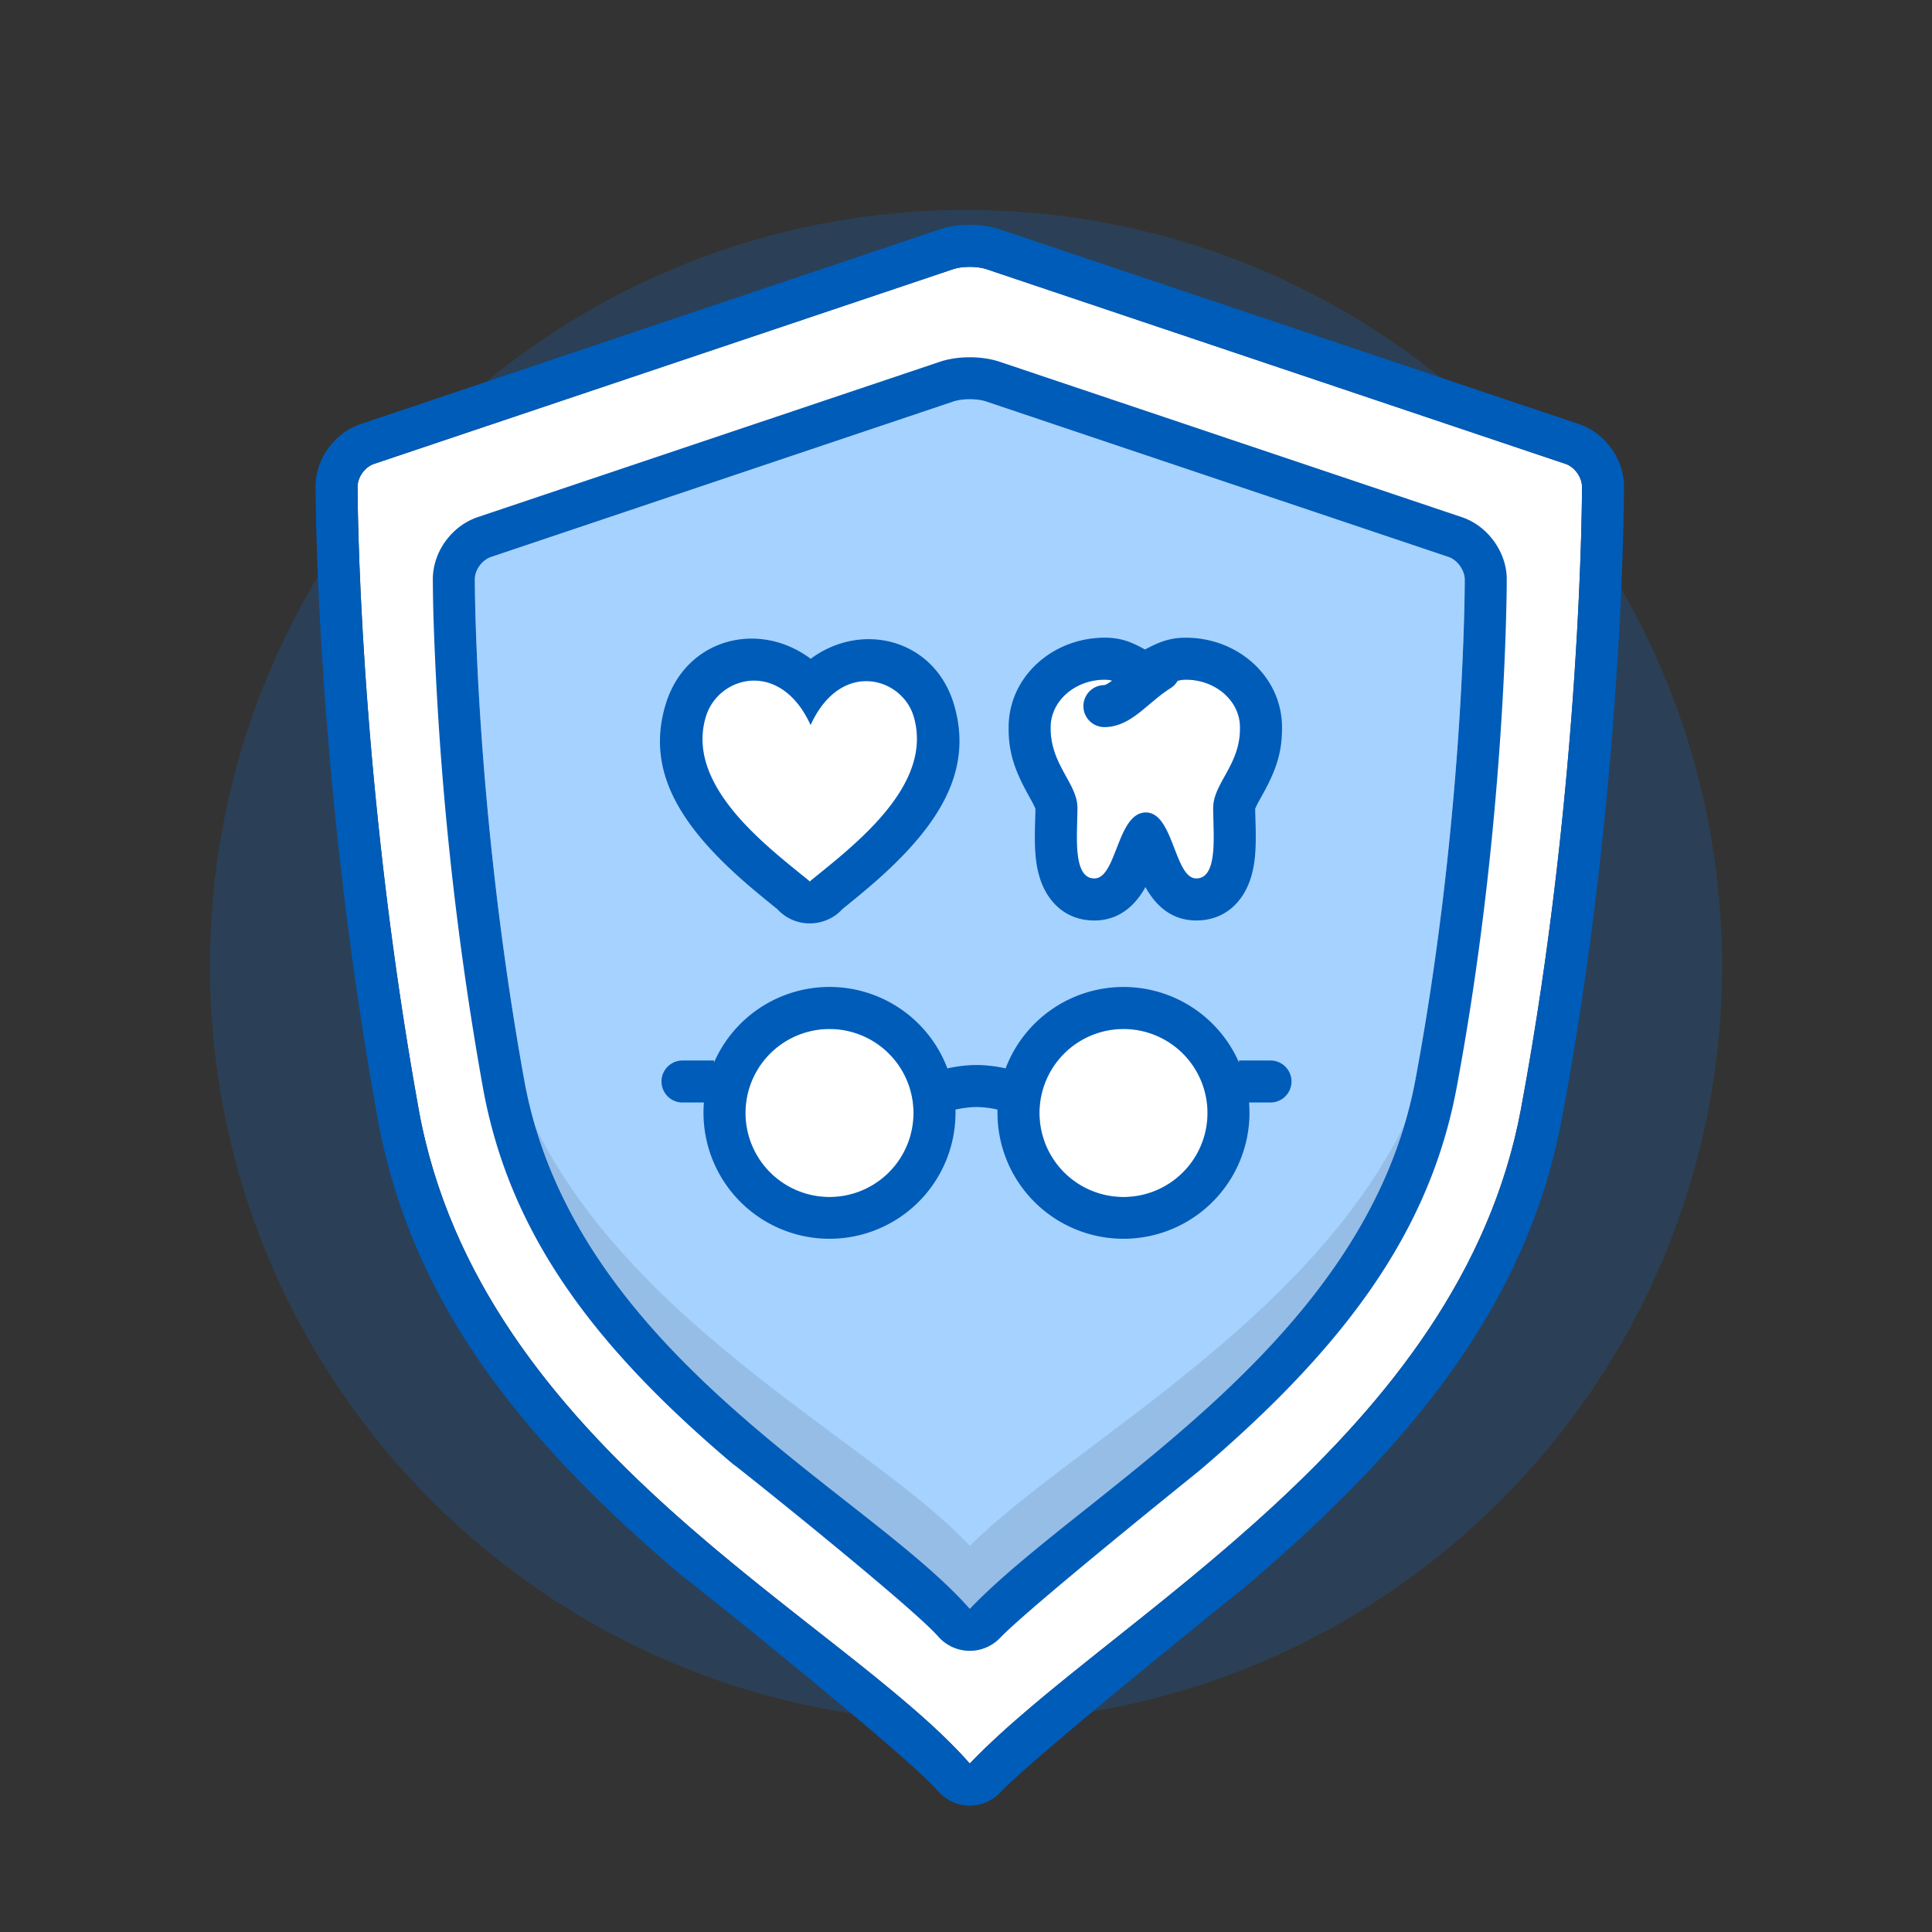 <svg xmlns="http://www.w3.org/2000/svg" width="92" height="92" class="wd-applet wd-applet-benefits" focusable="false" role="presentation" viewBox="0 0 92 92"><rect x="0" y="0" width="92" height="92" fill="#333333" stroke="none"/><g fill="none" fill-rule="evenodd" class="wd-icon-container"><g fill="#0B77E3" fill-opacity=".2" class="animate-flood"><path d="M46 82c19.882 0 36-16.118 36-36S65.882 10 46 10 10 26.118 10 46s16.118 36 36 36z" class="color-400-alpha-20"></path></g><g class="animate-grow"><path fill="#FFF" d="M17.027 23.192c-.005-.462.34-.953.787-1.103l27.571-9.27c.44-.147 1.143-.15 1.59 0l27.572 9.27c.44.147.793.646.787 1.107 0 0 .008 13.97-2.908 29.616-2.916 15.645-19.59 24.2-26.246 31.167-6.12-6.967-23.329-15.003-26.245-31.167-2.916-16.164-2.908-29.62-2.908-29.62z" class="color-100"></path><path fill="#A6D2FF" d="M22.61 27.593s-.008 10.748 2.35 23.817 16.272 19.567 21.22 25.2c5.382-5.633 18.863-12.55 21.221-25.2 2.358-12.65 2.349-23.791 2.349-23.791.006-.448-.342-.952-.775-1.098l-22.01-7.399c-.433-.146-1.136-.146-1.57 0l-22.009 7.4c-.433.145-.78.625-.775 1.071z" class="color-200"></path><path fill="#005CB9" d="M17.176 20.193l27.572-9.27c.855-.287 2.006-.288 2.865 0l27.571 9.27c1.262.424 2.166 1.698 2.15 3.002a119.472 119.472 0 0 1-.046 2.526c-.057 1.97-.16 4.185-.322 6.594-.459 6.871-1.285 13.951-2.574 20.863-1.562 8.384-6.501 15.054-14.943 22.258-.178.152-10.066 8.086-11.822 9.925a2 2 0 0 1-2.95-.062c-1.703-1.94-13.166-11.073-12.04-10.123-8.302-7.003-13.15-13.58-14.67-22.009-1.287-7.132-2.113-14.257-2.572-21.045-.16-2.382-.264-4.554-.322-6.476a113.85 113.85 0 0 1-.046-2.455c-.013-1.31.883-2.572 2.15-2.998zm-.149 2.999s-.008 13.456 2.908 29.62 20.125 24.2 26.245 31.167c6.656-6.967 23.33-15.522 26.246-31.167 2.916-15.645 2.908-29.616 2.908-29.616.006-.461-.348-.96-.787-1.107l-27.571-9.27c-.448-.15-1.152-.147-1.59 0l-27.572 9.27c-.448.15-.792.641-.787 1.103zm5.722 1.433l22.01-7.399c.846-.284 1.997-.284 2.843 0l22.01 7.4c1.257.422 2.156 1.704 2.138 2.991 0 .387-.01 1.08-.038 2.042-.046 1.582-.13 3.36-.26 5.296-.371 5.517-1.041 11.222-2.085 16.821-1.283 6.884-5.324 12.341-12.21 18.218-.163.139-8.13 6.532-9.53 7.998a2 2 0 0 1-2.95-.062c-1.35-1.539-10.572-8.886-9.694-8.145-6.774-5.714-10.743-11.098-11.992-18.02a155.61 155.61 0 0 1-2.343-22.187 71.25 71.25 0 0 1-.037-1.977c-.008-1.315.894-2.557 2.138-2.976zm-.138 2.968S22.6 38.341 24.96 51.41c2.358 13.069 16.272 19.567 21.22 25.2 5.382-5.633 18.863-12.55 21.221-25.2 2.358-12.65 2.349-23.791 2.349-23.791.006-.448-.342-.952-.775-1.098l-22.01-7.399c-.433-.146-1.136-.146-1.57 0l-22.009 7.4c-.433.145-.78.625-.775 1.071z" class="color-500"></path><path fill="#000" d="M66.889 53.533C63.522 64.85 51.253 71.3 46.18 76.61c-4.655-5.3-17.245-11.364-20.684-22.945 4.766 9.668 16.202 15.123 20.684 19.945 4.875-4.822 16.031-10.584 20.709-20.077z" class="color-shadow" opacity=".1"></path><path fill="#FFF" d="M39.5 57a4 4 0 1 1 0-8 4 4 0 0 1 0 8zm14 0a4 4 0 1 1 0-8 4 4 0 0 1 0 8z" class="color-100"></path><path fill="#005CB9" d="M46.5 52.716c-.303 0-.645.044-1.002.122L45.5 53a6 6 0 1 1-11.98-.5h-1.022a1 1 0 1 1 .004-2H34v.098a6.001 6.001 0 0 1 11.113.277c.465-.1.933-.16 1.387-.16.454 0 .922.06 1.387.16A6.002 6.002 0 0 1 59 50.598V50.5h1.498a1 1 0 1 1 .004 2h-1.023a6 6 0 1 1-11.98.5c.001-.054.002-.108-.007-.165a4.81 4.81 0 0 0-.992-.12zm7 4.284a4 4 0 1 0 0-8 4 4 0 0 0 0 8zm-14 0a4 4 0 1 0 0-8 4 4 0 0 0 0 8z" class="color-500"></path><path fill="#FFF" d="M59.048 34.636c0-1.253-1.154-2.27-2.577-2.27-.77 0-1.071.577-1.958.577s-1.137-.576-1.907-.576c-1.423 0-2.577 1.016-2.577 2.27v.036c0 1.764 1.277 2.63 1.277 3.81 0 1.18-.259 3.35.807 3.35 1.056 0 1.082-3.061 2.4-3.141 1.37-.083 1.396 3.14 2.451 3.14 1.066 0 .807-2.168.807-3.349 0-1.18 1.277-2.046 1.277-3.785v-.062z" class="color-100"></path><path fill="#005CB9" fill-rule="nonzero" d="M52.956 32.41a1.389 1.389 0 0 0-.35-.043c-1.423 0-2.577 1.016-2.577 2.27v.036c0 1.764 1.277 2.63 1.277 3.81 0 1.18-.259 3.35.807 3.35 1.056 0 1.082-3.061 2.4-3.141 1.37-.083 1.396 3.14 2.451 3.14 1.066 0 .807-2.168.807-3.349 0-1.18 1.277-2.046 1.277-3.785v-.062c0-1.253-1.154-2.27-2.577-2.27-.145 0-.274.021-.393.054a.996.996 0 0 1-.334.348 6.465 6.465 0 0 0-.584.421c-.15.12-.686.571-.803.665-.355.285-.643.474-.962.605-.26.107-.528.165-.804.165a1 1 0 1 1 0-2 .22.22 0 0 0 .046-.016c.077-.031.18-.094.32-.198zm1.392 10.153c-.507.754-1.237 1.27-2.235 1.27-1.359 0-2.246-.88-2.606-2.054-.179-.584-.232-1.2-.228-2.003 0-.21.005-.39.014-.707.011-.352.013-.455.013-.586 0 .033-.003.02-.039-.06a4.11 4.11 0 0 0-.134-.266l-.22-.401c-.592-1.083-.884-1.931-.883-3.047v-.073c0-2.418 2.101-4.27 4.576-4.27.691 0 1.172.163 1.767.48l.085.045c.128.068.08.052.055.052-.014 0-.04.009.114-.07l.1-.05c.594-.302 1.07-.456 1.744-.456 2.475 0 4.577 1.85 4.577 4.27v.061c0 1.145-.292 1.984-.886 3.065-.02.039-.176.319-.215.39-.06.112-.103.194-.133.262-.04.087-.043.1-.043.068 0 .13.002.234.013.586.01.317.013.498.014.707.004.802-.05 1.42-.228 2.003-.36 1.174-1.247 2.053-2.606 2.053-1.007 0-1.732-.524-2.235-1.286a4.362 4.362 0 0 1-.184-.305c-.06.11-.125.215-.197.322z" class="color-500"></path><path fill="#FFF" d="M38.524 41.94c-2.132-1.73-5.888-4.572-4.914-7.81.586-1.95 3.55-2.763 4.99.392 1.44-3.155 4.366-2.269 4.914-.392.948 3.246-2.782 6.08-4.914 7.81 0 .041-.076.041-.076 0z" class="color-100"></path><path fill="#005CB9" fill-rule="nonzero" d="M36.372 42.77a35.38 35.38 0 0 1-1.02-.864c-3.066-2.711-4.578-5.291-3.658-8.352.949-3.153 4.434-4.037 6.91-2.183 2.467-1.825 5.921-.915 6.83 2.199.894 3.06-.618 5.638-3.672 8.343-.314.277-.639.552-1.014.86a80.786 80.786 0 0 1-.639.519c-.394.443-.974.679-1.547.679a2.084 2.084 0 0 1-1.547-.678 183.51 183.51 0 0 1-.643-.522zm2.152-.83c0 .041.076.041.076 0 2.132-1.73 5.862-4.564 4.914-7.81-.548-1.877-3.473-2.763-4.914.392-1.44-3.155-4.404-2.341-4.99-.392-.974 3.238 2.782 6.08 4.914 7.81z" class="color-500"></path></g></g></svg>